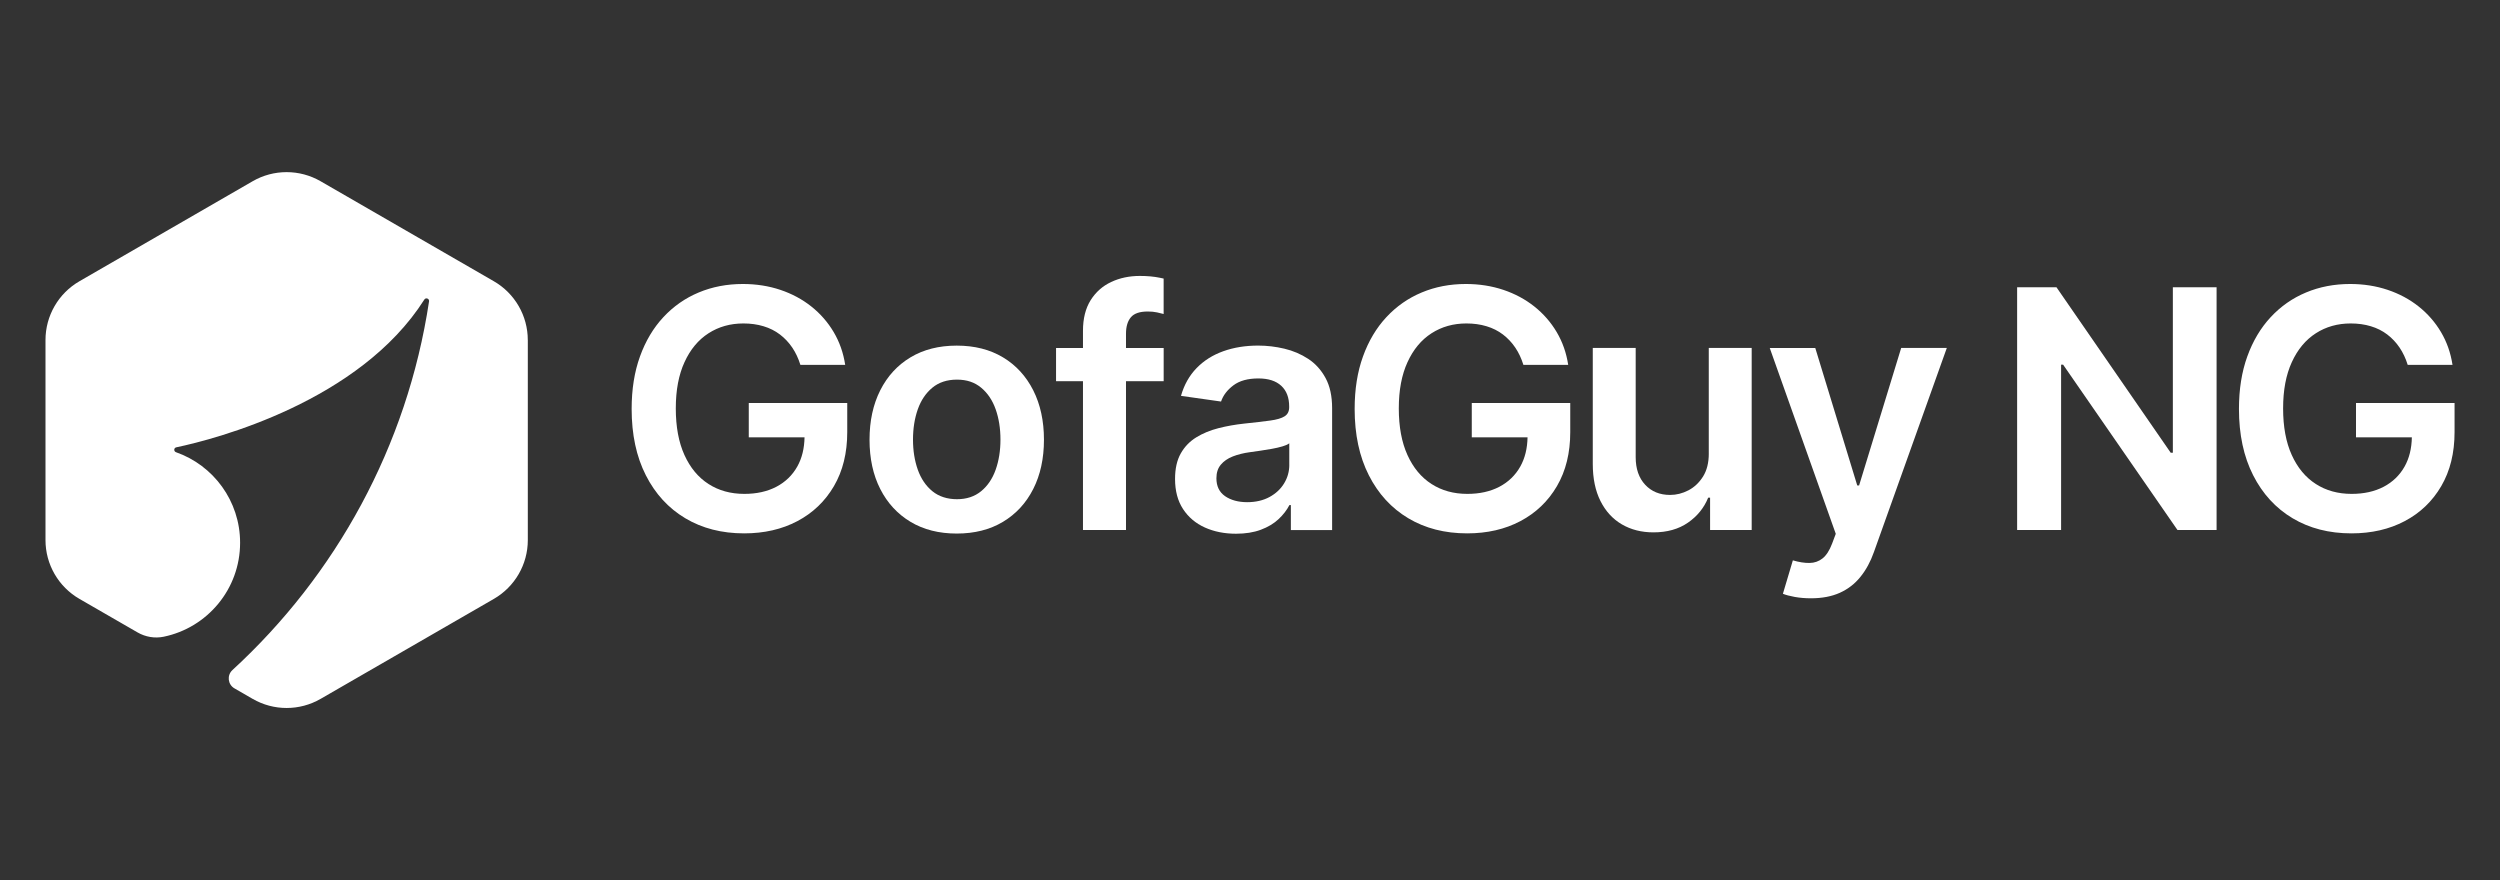 <?xml version="1.0" encoding="UTF-8"?>
<svg id="Layer_1" data-name="Layer 1" xmlns="http://www.w3.org/2000/svg" viewBox="0 0 948.96 334.08">
  <rect x="0" y="0" width="948.96" height="334.08" fill="#333333" stroke="none"/>
  <defs>
    <style>
      .cls-1 {
        fill: #fff;
      }
    </style>
  </defs>
  <path class="cls-1" d="M200.35,129.07v75.94c0,9.21-4.91,17.71-12.89,22.32l-65.78,37.96c-7.97,4.6-17.79,4.6-25.76,0l-6.93-4c-2.54-1.47-2.92-4.97-.75-6.96,39.19-35.98,66.31-84.88,74.62-139.94,.16-1.04-1.22-1.57-1.79-.68-24.48,38.62-78.97,52.91-94.16,56.09-.96,.2-1.03,1.52-.11,1.85,14.19,4.98,24.34,18.49,24.34,34.37,0,17.6-12.46,32.28-29.05,35.68-3.37,.69-6.88,.08-9.87-1.64l-22.06-12.73c-7.98-4.6-12.89-13.11-12.89-22.32v-75.94c0-9.2,4.91-17.71,12.88-22.31l65.76-37.97c7.97-4.6,17.79-4.6,25.77,0l65.78,37.97c7.97,4.6,12.88,13.11,12.88,22.31Z"/>
  <g>
    <path class="cls-1" d="M284.19,166.01h21.2c-.08,4.22-.98,7.93-2.76,11.09-1.86,3.31-4.51,5.87-7.94,7.67-3.43,1.8-7.49,2.7-12.17,2.7-5.16,0-9.69-1.25-13.59-3.76-3.9-2.5-6.94-6.17-9.13-11-2.19-4.83-3.28-10.72-3.28-17.68s1.1-12.75,3.31-17.57c2.2-4.81,5.24-8.46,9.11-10.95,3.87-2.49,8.28-3.73,13.23-3.73,2.76,0,5.31,.35,7.65,1.06,2.34,.7,4.42,1.75,6.23,3.13,1.81,1.38,3.37,3.04,4.68,4.97,1.3,1.93,2.33,4.12,3.08,6.55h17.01c-.69-4.53-2.14-8.67-4.36-12.42-2.22-3.75-5.05-6.99-8.48-9.72-3.43-2.73-7.36-4.84-11.76-6.32-4.41-1.48-9.16-2.23-14.26-2.23-6.03,0-11.61,1.07-16.74,3.22-5.13,2.14-9.6,5.26-13.41,9.36-3.81,4.09-6.77,9.06-8.88,14.91-2.12,5.85-3.17,12.49-3.17,19.93,0,9.72,1.79,18.11,5.38,25.17,3.58,7.06,8.58,12.51,14.98,16.33,6.4,3.82,13.85,5.74,22.34,5.74,7.62,0,14.37-1.55,20.24-4.66s10.5-7.54,13.86-13.29c3.36-5.76,5.04-12.58,5.04-20.47v-11.07h-37.38v13.05Z"/>
    <path class="cls-1" d="M380.71,135.64c-4.95-2.97-10.8-4.45-17.55-4.45s-12.6,1.48-17.54,4.45c-4.95,2.97-8.78,7.14-11.49,12.51-2.71,5.37-4.07,11.62-4.07,18.76s1.36,13.38,4.07,18.71c2.72,5.34,6.55,9.49,11.49,12.46,4.95,2.97,10.8,4.45,17.54,4.45s12.6-1.48,17.55-4.45c4.95-2.97,8.78-7.12,11.49-12.46,2.71-5.34,4.07-11.58,4.07-18.71s-1.36-13.39-4.07-18.76c-2.72-5.37-6.55-9.54-11.49-12.51Zm-2.77,42.65c-1.21,3.42-3.05,6.14-5.51,8.16-2.46,2.02-5.52,3.04-9.18,3.04s-6.86-1.01-9.34-3.04c-2.47-2.02-4.32-4.75-5.53-8.16-1.21-3.42-1.82-7.23-1.82-11.43s.61-8.06,1.82-11.49c1.21-3.43,3.06-6.17,5.53-8.21,2.47-2.04,5.59-3.06,9.34-3.06s6.72,1.02,9.18,3.06c2.46,2.04,4.3,4.78,5.51,8.21,1.21,3.43,1.82,7.27,1.82,11.49s-.61,8.01-1.82,11.43Z"/>
    <path class="cls-1" d="M496.55,136.2c-2.73-1.78-5.74-3.07-9.04-3.85-3.3-.78-6.61-1.17-9.94-1.17-4.83,0-9.24,.71-13.23,2.14-3.99,1.43-7.36,3.55-10.12,6.39-2.76,2.83-4.74,6.35-5.94,10.55l15.21,2.16c.81-2.37,2.38-4.42,4.7-6.16,2.32-1.74,5.48-2.61,9.47-2.61,3.78,0,6.67,.93,8.68,2.79,2.01,1.86,3.01,4.48,3.01,7.87v.27c0,1.56-.58,2.71-1.73,3.44-1.15,.74-2.99,1.28-5.51,1.62-2.52,.34-5.8,.73-9.85,1.15-3.36,.36-6.61,.94-9.74,1.73-3.13,.8-5.95,1.96-8.44,3.49-2.49,1.53-4.45,3.57-5.89,6.12-1.44,2.55-2.16,5.77-2.16,9.67,0,4.53,1.01,8.34,3.04,11.43,2.02,3.09,4.78,5.42,8.28,7,3.49,1.57,7.43,2.36,11.81,2.36,3.6,0,6.74-.5,9.43-1.51,2.68-1,4.92-2.34,6.7-4,1.78-1.66,3.17-3.46,4.16-5.38h.54v9.49h15.66v-46.25c0-4.59-.83-8.41-2.5-11.47-1.66-3.06-3.86-5.48-6.59-7.27Zm-7.15,40.2c0,2.55-.65,4.9-1.96,7.06-1.3,2.16-3.16,3.89-5.56,5.2-2.4,1.3-5.23,1.96-8.5,1.96s-6.18-.76-8.37-2.29c-2.19-1.53-3.28-3.79-3.28-6.79,0-2.1,.55-3.82,1.67-5.15,1.11-1.33,2.62-2.38,4.54-3.13,1.92-.75,4.09-1.29,6.52-1.62,1.08-.15,2.35-.33,3.82-.54,1.47-.21,2.95-.45,4.45-.72,1.5-.27,2.86-.58,4.07-.94,1.21-.36,2.08-.75,2.59-1.17v8.14Z"/>
    <path class="cls-1" d="M558.63,166.01h21.2c-.08,4.22-.98,7.93-2.76,11.09-1.86,3.31-4.51,5.87-7.94,7.67-3.43,1.8-7.49,2.7-12.17,2.7-5.16,0-9.69-1.25-13.59-3.76-3.9-2.5-6.94-6.17-9.13-11-2.19-4.83-3.28-10.72-3.28-17.68s1.1-12.75,3.31-17.57c2.2-4.81,5.24-8.46,9.11-10.95,3.87-2.49,8.28-3.73,13.23-3.73,2.76,0,5.31,.35,7.65,1.06,2.34,.7,4.42,1.75,6.23,3.13,1.81,1.38,3.37,3.04,4.68,4.97,1.3,1.93,2.33,4.12,3.08,6.55h17.01c-.69-4.53-2.14-8.67-4.36-12.42-2.22-3.75-5.05-6.99-8.48-9.72-3.43-2.73-7.36-4.84-11.76-6.32-4.41-1.48-9.16-2.23-14.26-2.23-6.03,0-11.61,1.07-16.74,3.22-5.13,2.14-9.6,5.26-13.41,9.36-3.81,4.09-6.77,9.06-8.88,14.91-2.12,5.85-3.17,12.49-3.17,19.93,0,9.72,1.79,18.11,5.38,25.17,3.58,7.06,8.58,12.51,14.98,16.33,6.4,3.82,13.85,5.74,22.34,5.74,7.62,0,14.37-1.55,20.24-4.66s10.5-7.54,13.86-13.29c3.36-5.76,5.04-12.58,5.04-20.47v-11.07h-37.38v13.05Z"/>
    <path class="cls-1" d="M648.63,172.13c0,3.51-.73,6.43-2.18,8.75-1.46,2.32-3.31,4.07-5.55,5.24-2.25,1.17-4.57,1.75-6.97,1.75-3.9,0-7.05-1.29-9.45-3.87-2.4-2.58-3.6-6.06-3.6-10.44v-41.48h-16.29v44c0,5.52,.97,10.22,2.92,14.1,1.95,3.88,4.66,6.84,8.12,8.86,3.46,2.02,7.46,3.04,11.99,3.04,5.19,0,9.56-1.23,13.11-3.69,3.55-2.46,6.11-5.62,7.67-9.49h.72v12.28h15.79v-69.1h-16.29v40.04Z"/>
    <path class="cls-1" d="M705.7,184.27h-.72l-15.93-52.18h-17.28l25.06,70.54-1.4,3.73c-.99,2.61-2.2,4.48-3.62,5.6-1.43,1.13-3.07,1.7-4.93,1.73-1.86,.03-3.98-.3-6.34-.99l-3.78,12.69c1.11,.45,2.6,.85,4.48,1.19,1.87,.34,3.92,.52,6.14,.52,4.26,0,7.92-.7,11-2.09,3.08-1.39,5.68-3.4,7.8-6.03,2.13-2.62,3.84-5.77,5.13-9.43l27.67-77.47h-17.32l-15.97,52.18Z"/>
    <g>
      <polygon class="cls-1" points="824.78 171.86 823.97 171.86 780.61 109.05 765.67 109.05 765.67 201.19 782.36 201.19 782.36 138.43 783.13 138.43 826.54 201.19 841.38 201.19 841.38 109.05 824.78 109.05 824.78 171.86"/>
      <path class="cls-1" d="M894.3,152.96v13.05h21.2c-.08,4.22-.98,7.93-2.76,11.09-1.86,3.31-4.51,5.87-7.94,7.67-3.43,1.8-7.49,2.7-12.17,2.7-5.16,0-9.69-1.25-13.59-3.76-3.9-2.5-6.94-6.17-9.13-11-2.19-4.83-3.28-10.72-3.28-17.68s1.1-12.75,3.31-17.57c2.2-4.81,5.24-8.46,9.11-10.95,3.87-2.49,8.28-3.73,13.23-3.73,2.76,0,5.31,.35,7.65,1.06,2.34,.7,4.42,1.75,6.23,3.13,1.81,1.38,3.37,3.04,4.68,4.97,1.3,1.93,2.33,4.12,3.08,6.55h17.01c-.69-4.53-2.14-8.67-4.36-12.42-2.22-3.75-5.05-6.99-8.48-9.72-3.43-2.73-7.36-4.84-11.76-6.32-4.41-1.48-9.16-2.23-14.26-2.23-6.03,0-11.61,1.07-16.74,3.22-5.13,2.14-9.6,5.26-13.41,9.36-3.81,4.09-6.77,9.06-8.88,14.91-2.12,5.85-3.17,12.49-3.17,19.93,0,9.72,1.79,18.11,5.38,25.17,3.58,7.06,8.58,12.51,14.98,16.33,6.4,3.82,13.85,5.74,22.34,5.74,7.62,0,14.37-1.55,20.24-4.66,5.88-3.1,10.5-7.54,13.86-13.29,3.36-5.76,5.04-12.58,5.04-20.47v-11.07h-37.38Z"/>
    </g>
    <path class="cls-1" d="M441.71,132.09v12.6h-14.3v56.49h-16.33v-56.49h-10.22v-12.6h10.22v-6.53c0-4.63,.97-8.51,2.9-11.6,1.95-3.09,4.54-5.39,7.8-6.92,3.28-1.54,6.9-2.3,10.89-2.3,2.82,0,5.33,.23,7.52,.68,.55,.11,1.05,.23,1.51,.32v13.45c-.68-.19-1.5-.4-2.51-.61-1.05-.23-2.2-.34-3.51-.34-3.02,0-5.17,.72-6.4,2.17-1.24,1.46-1.87,3.54-1.87,6.24v5.44h14.3Z"/>
  </g>
</svg>